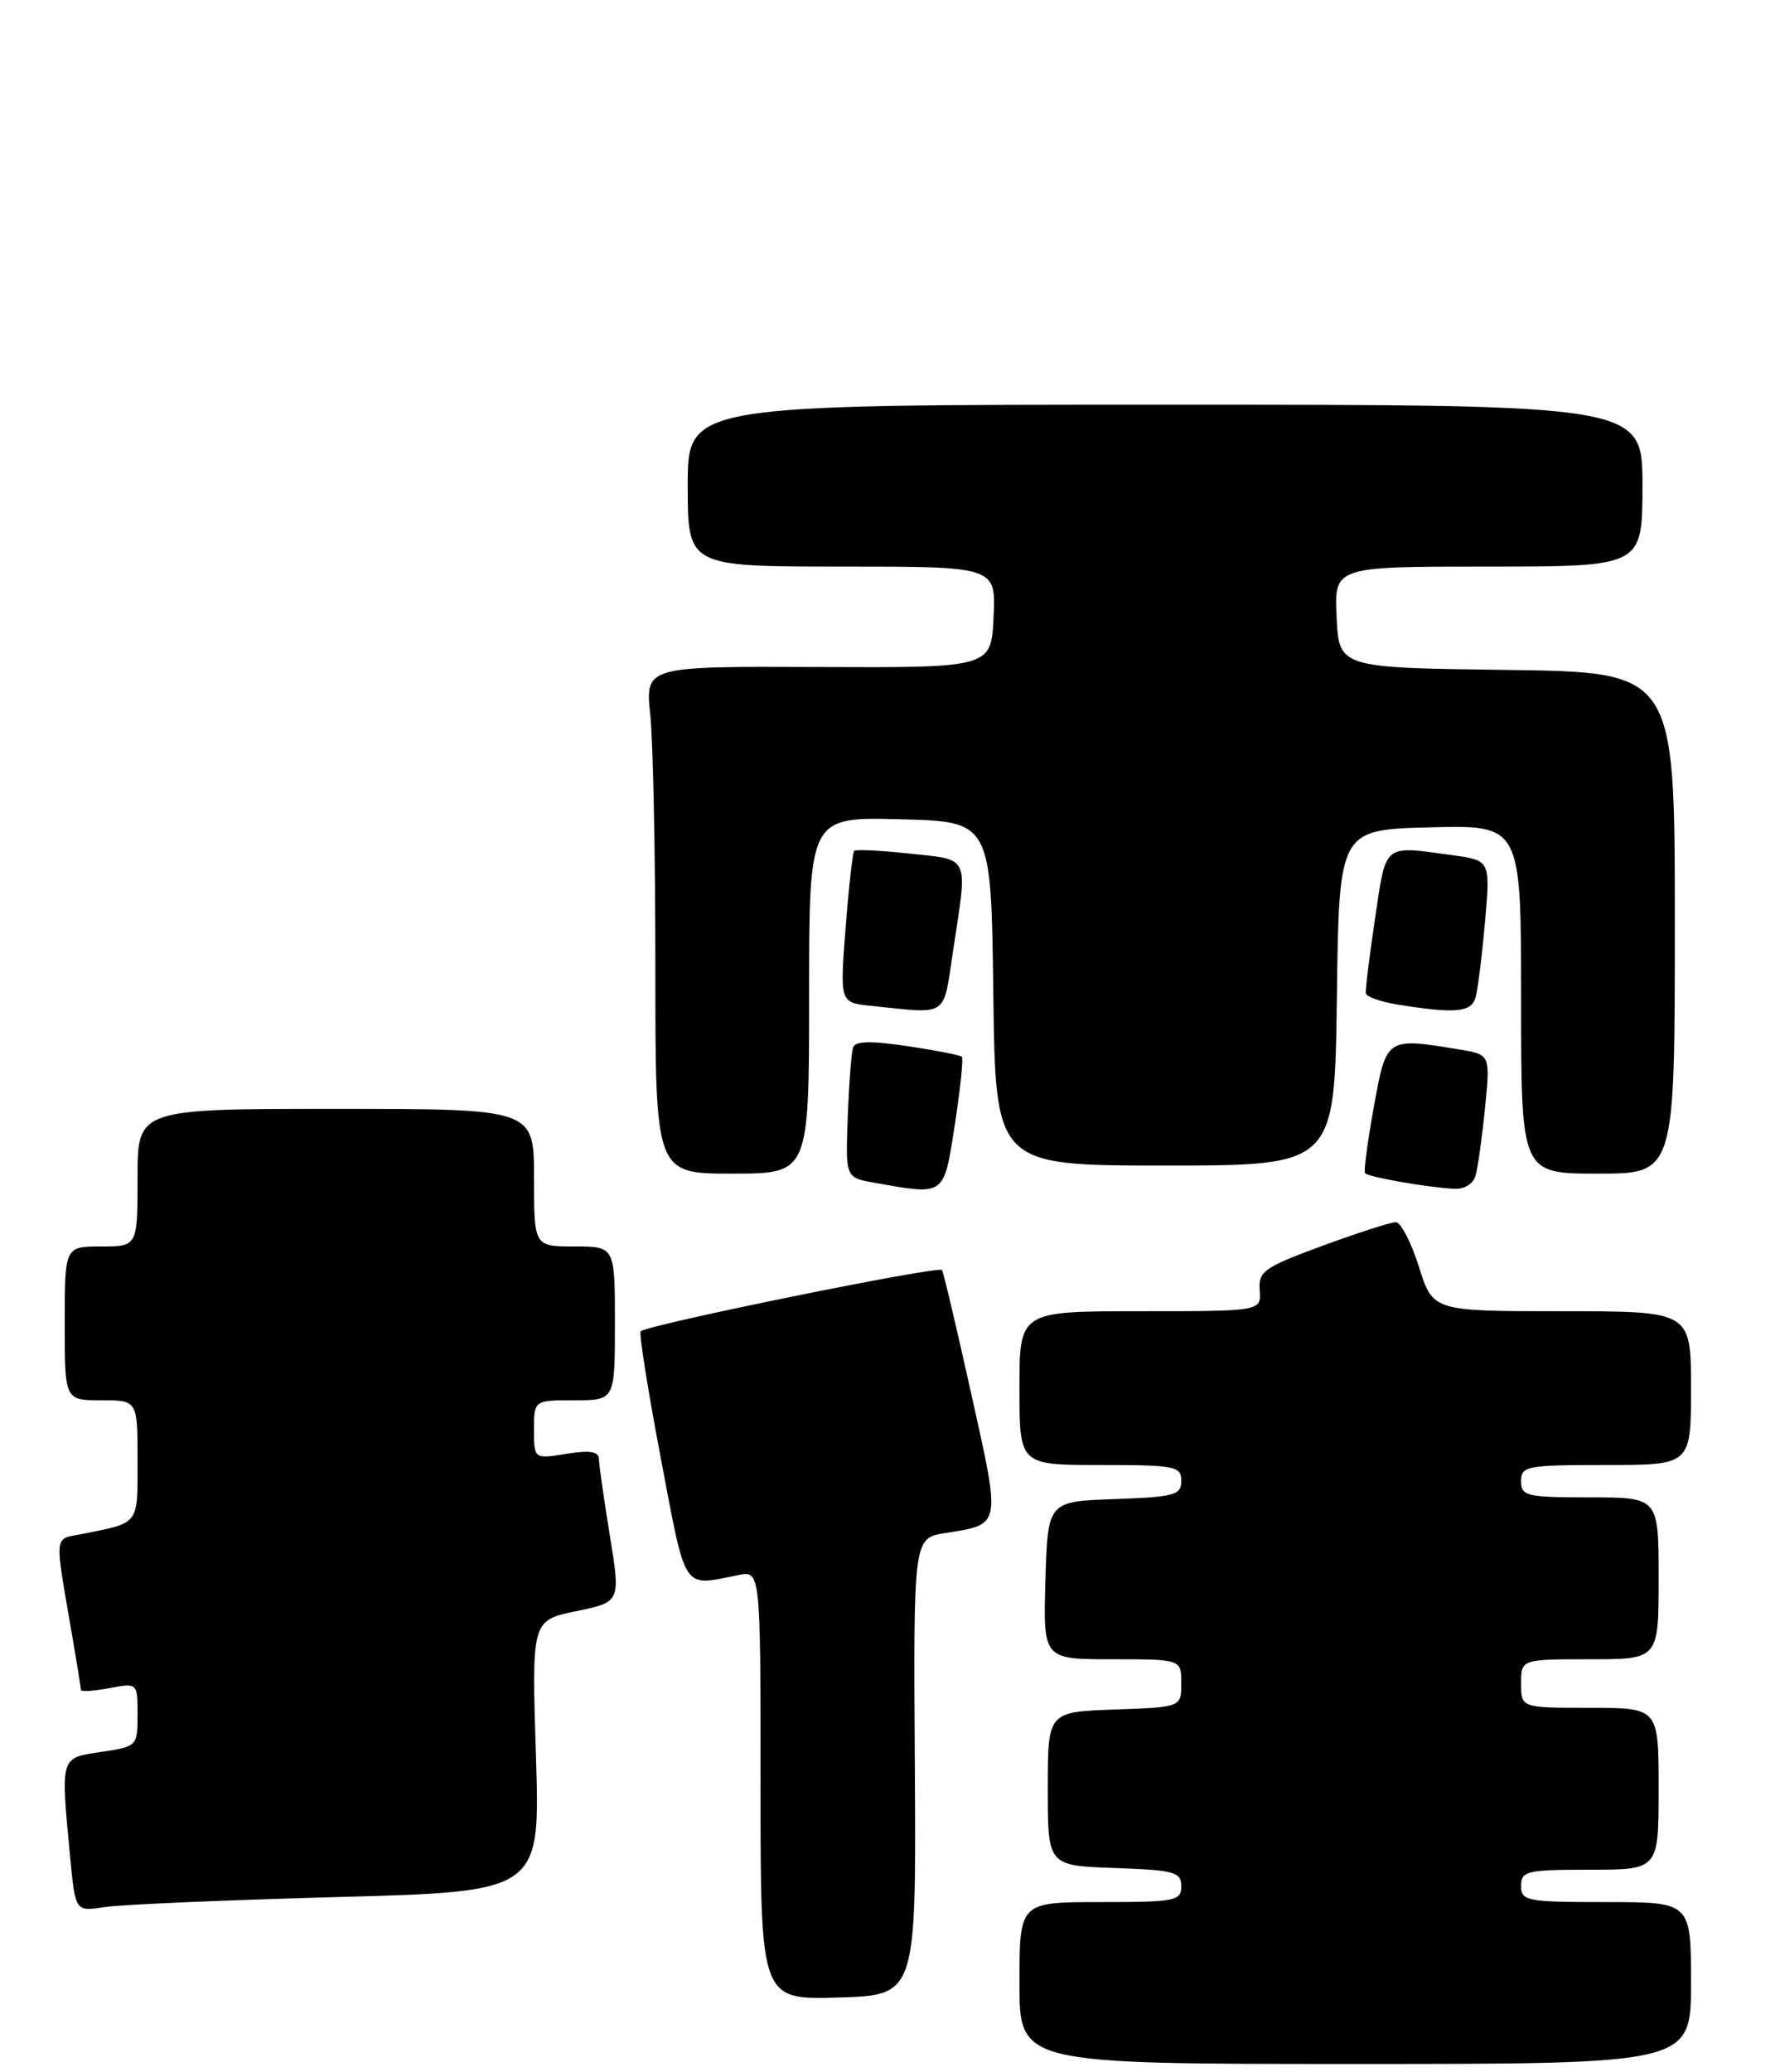 <?xml version="1.0" encoding="UTF-8" standalone="no"?>
<!DOCTYPE svg PUBLIC "-//W3C//DTD SVG 1.1//EN" "http://www.w3.org/Graphics/SVG/1.1/DTD/svg11.dtd" >
<svg xmlns="http://www.w3.org/2000/svg" xmlns:xlink="http://www.w3.org/1999/xlink" version="1.1" viewBox="0 0 220 256">
 <g >
 <path fill="currentColor"
d=" M 209.00 245.00 C 209.00 235.00 209.00 235.00 198.50 235.00 C 188.67 235.00 188.00 234.87 188.00 233.00 C 188.00 231.16 188.67 231.00 196.50 231.00 C 205.00 231.00 205.00 231.00 205.00 221.00 C 205.00 211.00 205.00 211.00 196.50 211.00 C 188.00 211.00 188.00 211.00 188.00 208.00 C 188.00 205.00 188.00 205.00 196.50 205.00 C 205.00 205.00 205.00 205.00 205.00 195.00 C 205.00 185.00 205.00 185.00 196.50 185.00 C 188.67 185.00 188.00 184.84 188.00 183.00 C 188.00 181.13 188.67 181.00 198.50 181.00 C 209.00 181.00 209.00 181.00 209.00 171.50 C 209.00 162.00 209.00 162.00 193.05 162.00 C 177.10 162.00 177.10 162.00 175.37 156.50 C 174.41 153.47 173.13 151.00 172.51 151.00 C 171.89 151.00 167.81 152.31 163.44 153.92 C 156.19 156.59 155.52 157.07 155.69 159.42 C 155.88 162.00 155.88 162.00 140.94 162.00 C 126.00 162.00 126.00 162.00 126.00 171.50 C 126.00 181.00 126.00 181.00 136.00 181.00 C 145.26 181.00 146.00 181.14 146.00 182.96 C 146.00 184.72 145.18 184.95 137.75 185.21 C 129.50 185.50 129.50 185.50 129.21 195.25 C 128.93 205.00 128.93 205.00 137.46 205.00 C 146.00 205.00 146.00 205.00 146.00 207.96 C 146.00 210.92 146.00 210.92 137.75 211.21 C 129.50 211.50 129.50 211.50 129.50 221.00 C 129.50 230.50 129.50 230.50 137.75 230.79 C 145.18 231.05 146.00 231.28 146.00 233.04 C 146.00 234.86 145.26 235.00 136.00 235.00 C 126.00 235.00 126.00 235.00 126.00 245.00 C 126.00 255.00 126.00 255.00 167.50 255.00 C 209.00 255.00 209.00 255.00 209.00 245.00 Z  M 113.07 218.27 C 112.89 190.04 112.89 190.04 116.81 189.41 C 123.80 188.30 123.72 188.73 120.07 172.33 C 118.26 164.17 116.62 157.24 116.43 156.91 C 116.09 156.34 80.00 163.67 79.19 164.48 C 78.96 164.71 80.08 171.78 81.68 180.20 C 84.85 196.87 84.26 195.99 91.25 194.60 C 94.00 194.05 94.00 194.05 94.00 220.56 C 94.00 247.07 94.00 247.07 103.62 246.79 C 113.24 246.50 113.24 246.50 113.07 218.27 Z  M 41.63 234.38 C 66.77 233.71 66.77 233.71 66.24 216.95 C 65.71 200.20 65.71 200.20 71.21 199.06 C 76.71 197.92 76.71 197.92 75.37 189.71 C 74.64 185.19 74.03 180.93 74.02 180.24 C 74.01 179.33 72.89 179.15 70.00 179.62 C 66.00 180.26 66.00 180.26 66.00 176.63 C 66.00 173.00 66.00 173.00 71.00 173.00 C 76.00 173.00 76.00 173.00 76.00 163.50 C 76.00 154.00 76.00 154.00 71.00 154.00 C 66.00 154.00 66.00 154.00 66.00 145.50 C 66.00 137.00 66.00 137.00 41.50 137.00 C 17.00 137.00 17.00 137.00 17.00 145.50 C 17.00 154.00 17.00 154.00 12.50 154.00 C 8.00 154.00 8.00 154.00 8.00 163.50 C 8.00 173.00 8.00 173.00 12.50 173.00 C 17.00 173.00 17.00 173.00 17.00 180.43 C 17.00 188.49 17.30 188.08 10.22 189.51 C 6.58 190.24 6.69 189.07 8.98 202.43 C 9.54 205.70 10.00 208.56 10.00 208.79 C 10.00 209.03 11.57 208.93 13.50 208.57 C 17.00 207.91 17.00 207.91 17.00 211.84 C 17.00 215.73 16.96 215.78 12.50 216.45 C 7.40 217.21 7.49 216.92 8.66 229.34 C 9.31 236.18 9.31 236.18 12.90 235.62 C 14.88 235.31 27.81 234.75 41.63 234.38 Z  M 118.01 138.96 C 118.69 134.54 119.09 130.76 118.88 130.56 C 118.67 130.36 115.65 129.77 112.16 129.25 C 107.66 128.57 105.71 128.62 105.44 129.40 C 105.23 130.00 104.93 133.87 104.78 138.00 C 104.50 145.49 104.50 145.49 108.00 146.11 C 116.88 147.69 116.62 147.88 118.01 138.96 Z  M 182.37 145.25 C 182.65 144.29 183.18 140.53 183.54 136.90 C 184.20 130.29 184.20 130.29 180.35 129.66 C 171.32 128.17 171.36 128.14 169.80 136.75 C 169.03 141.01 168.54 144.70 168.71 144.94 C 169.07 145.41 176.21 146.68 179.68 146.87 C 180.98 146.95 182.07 146.29 182.37 145.25 Z  M 100.00 122.97 C 100.00 100.93 100.00 100.93 111.25 101.22 C 122.50 101.50 122.50 101.50 122.77 122.75 C 123.04 144.00 123.04 144.00 144.00 144.00 C 164.96 144.00 164.96 144.00 165.23 123.25 C 165.50 102.50 165.50 102.50 176.75 102.22 C 188.00 101.93 188.00 101.93 188.00 123.47 C 188.00 145.00 188.00 145.00 197.50 145.00 C 207.00 145.00 207.00 145.00 207.00 114.02 C 207.00 83.04 207.00 83.04 186.25 82.77 C 165.50 82.50 165.50 82.50 165.20 76.25 C 164.90 70.00 164.90 70.00 183.95 70.00 C 203.00 70.00 203.00 70.00 203.00 60.00 C 203.00 50.00 203.00 50.00 144.00 50.00 C 85.00 50.00 85.00 50.00 85.00 60.00 C 85.00 70.00 85.00 70.00 104.05 70.00 C 123.10 70.00 123.10 70.00 122.80 76.25 C 122.50 82.50 122.50 82.50 101.12 82.41 C 79.75 82.32 79.75 82.32 80.37 88.31 C 80.72 91.60 81.00 105.70 81.00 119.65 C 81.00 145.00 81.00 145.00 90.50 145.00 C 100.00 145.00 100.00 145.00 100.00 122.97 Z  M 117.83 117.25 C 119.61 105.57 119.93 106.26 112.45 105.46 C 108.85 105.07 105.76 104.92 105.57 105.13 C 105.38 105.33 104.90 109.63 104.51 114.68 C 103.80 123.87 103.80 123.87 107.65 124.27 C 117.39 125.27 116.52 125.87 117.83 117.25 Z  M 182.37 123.25 C 182.65 122.29 183.17 118.08 183.54 113.90 C 184.21 106.30 184.21 106.30 179.46 105.65 C 170.89 104.47 171.34 104.11 169.95 113.48 C 169.25 118.14 168.74 122.30 168.81 122.73 C 168.88 123.15 170.64 123.77 172.72 124.11 C 179.87 125.26 181.84 125.08 182.37 123.25 Z "/>
</g>
</svg>